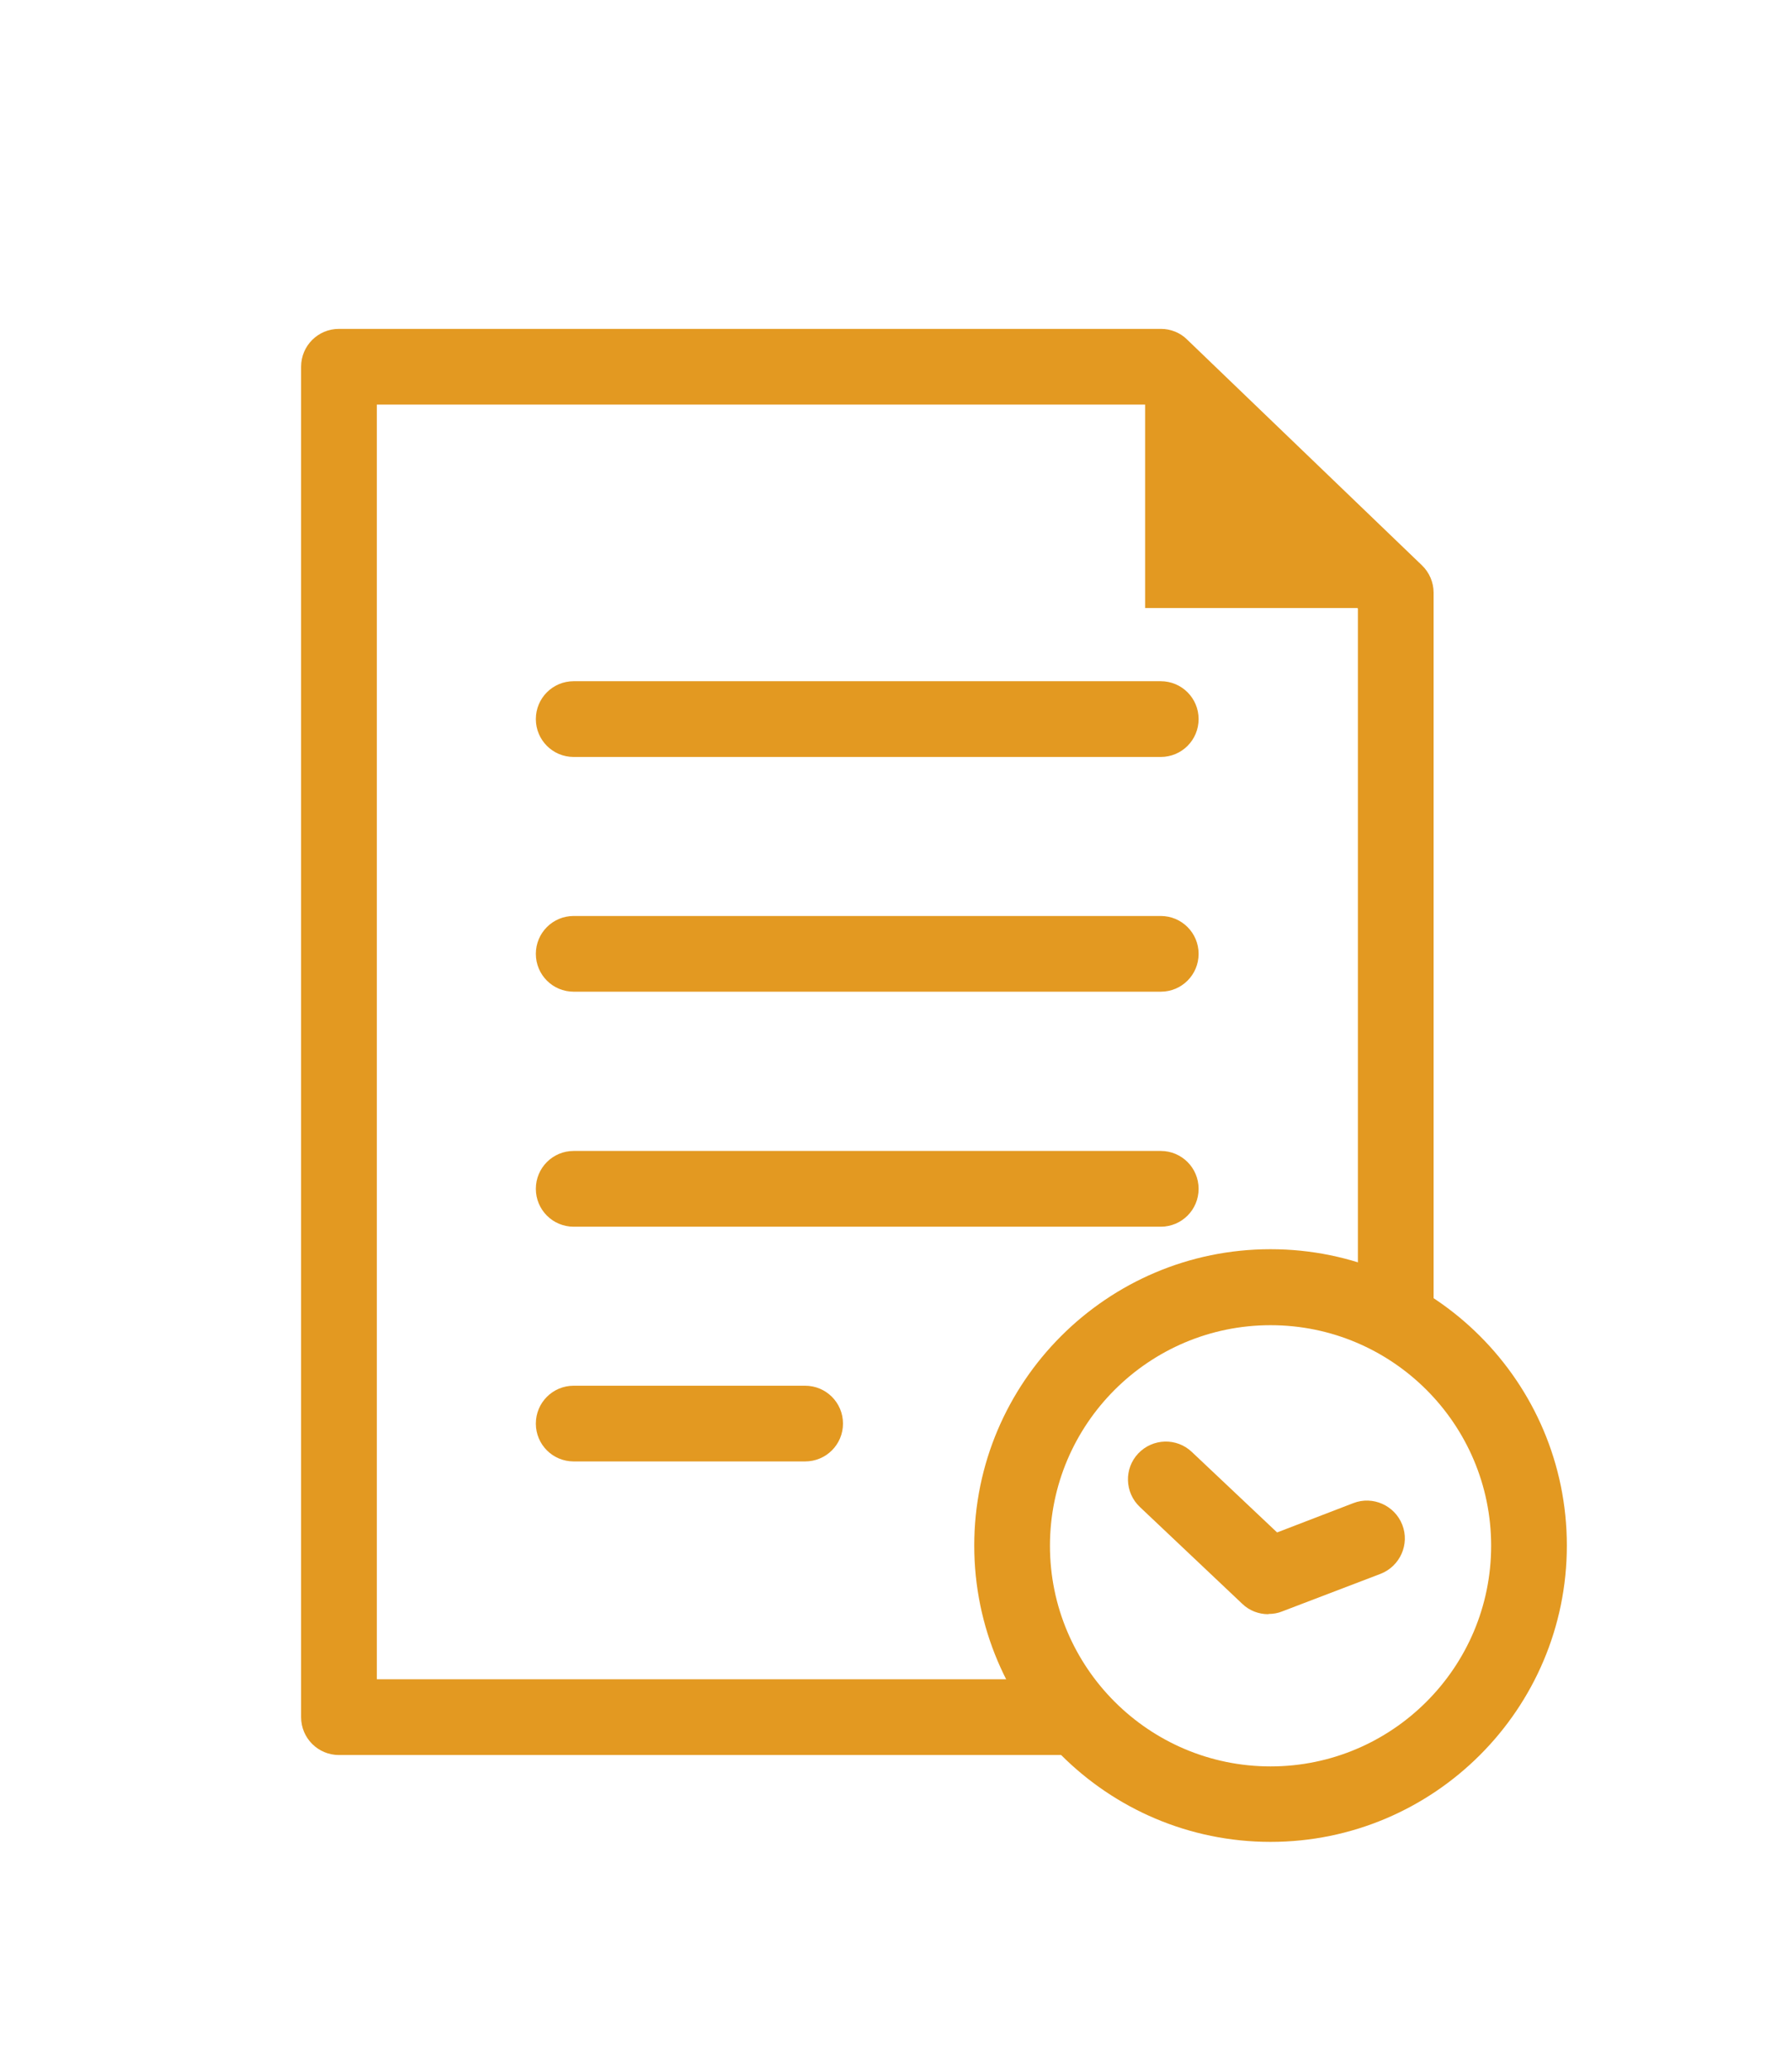 <svg width="45" height="52" viewBox="0 0 45 52" fill="none" xmlns="http://www.w3.org/2000/svg">
<path d="M29.148 30.802H14.406C13.88 30.802 13.456 30.377 13.456 29.851C13.456 29.325 13.88 28.9 14.406 28.9H29.148C29.675 28.9 30.099 29.325 30.099 29.851C30.099 30.377 29.675 30.802 29.148 30.802Z" fill="#E39921"/>
<path d="M20.218 36.696H14.406C13.88 36.696 13.456 36.272 13.456 35.746C13.456 35.22 13.88 34.795 14.406 34.795H20.218C20.744 34.795 21.169 35.22 21.169 35.746C21.169 36.272 20.744 36.696 20.218 36.696Z" fill="#E39921"/>
<path d="M29.148 19.007H14.406C13.88 19.007 13.456 18.582 13.456 18.056C13.456 17.53 13.88 17.105 14.406 17.105H29.148C29.675 17.105 30.099 17.53 30.099 18.056C30.099 18.582 29.675 19.007 29.148 19.007Z" fill="#E39921"/>
<path d="M29.148 24.901H14.406C13.88 24.901 13.456 24.477 13.456 23.951C13.456 23.425 13.88 23 14.406 23H29.148C29.675 23 30.099 23.425 30.099 23.951C30.099 24.477 29.675 24.901 29.148 24.901Z" fill="#E39921"/>
<path d="M35.709 14.197L29.808 8.524C29.637 8.353 29.396 8.258 29.155 8.258H8.512C7.986 8.258 7.561 8.682 7.561 9.209V43.117C7.561 43.643 7.986 44.068 8.512 44.068H26.937V42.166H9.463V10.159H28.756V15.268H34.086L34.099 15.28V33.198H36V14.881C36 14.621 35.892 14.374 35.709 14.197Z" fill="#E39921"/>
<path d="M31.906 46.249C27.805 46.249 24.465 42.915 24.465 38.808C24.465 34.701 27.805 31.367 31.906 31.367C36.006 31.367 39.346 34.701 39.346 38.808C39.346 42.915 36.006 46.249 31.906 46.249ZM31.906 33.275C28.851 33.275 26.366 35.759 26.366 38.814C26.366 41.869 28.851 44.354 31.906 44.354C34.961 44.354 37.445 41.869 37.445 38.814C37.445 35.759 34.961 33.275 31.906 33.275Z" fill="#E39921"/>
<path d="M31.849 40.532C31.608 40.532 31.373 40.443 31.196 40.272L28.622 37.838C28.242 37.477 28.223 36.875 28.584 36.495C28.946 36.114 29.548 36.096 29.928 36.457L32.07 38.479L33.984 37.743C34.472 37.553 35.024 37.8 35.214 38.288C35.404 38.776 35.157 39.328 34.669 39.518L32.197 40.462C32.089 40.507 31.969 40.526 31.855 40.526L31.849 40.532Z" fill="#E39921"/>
</svg>

